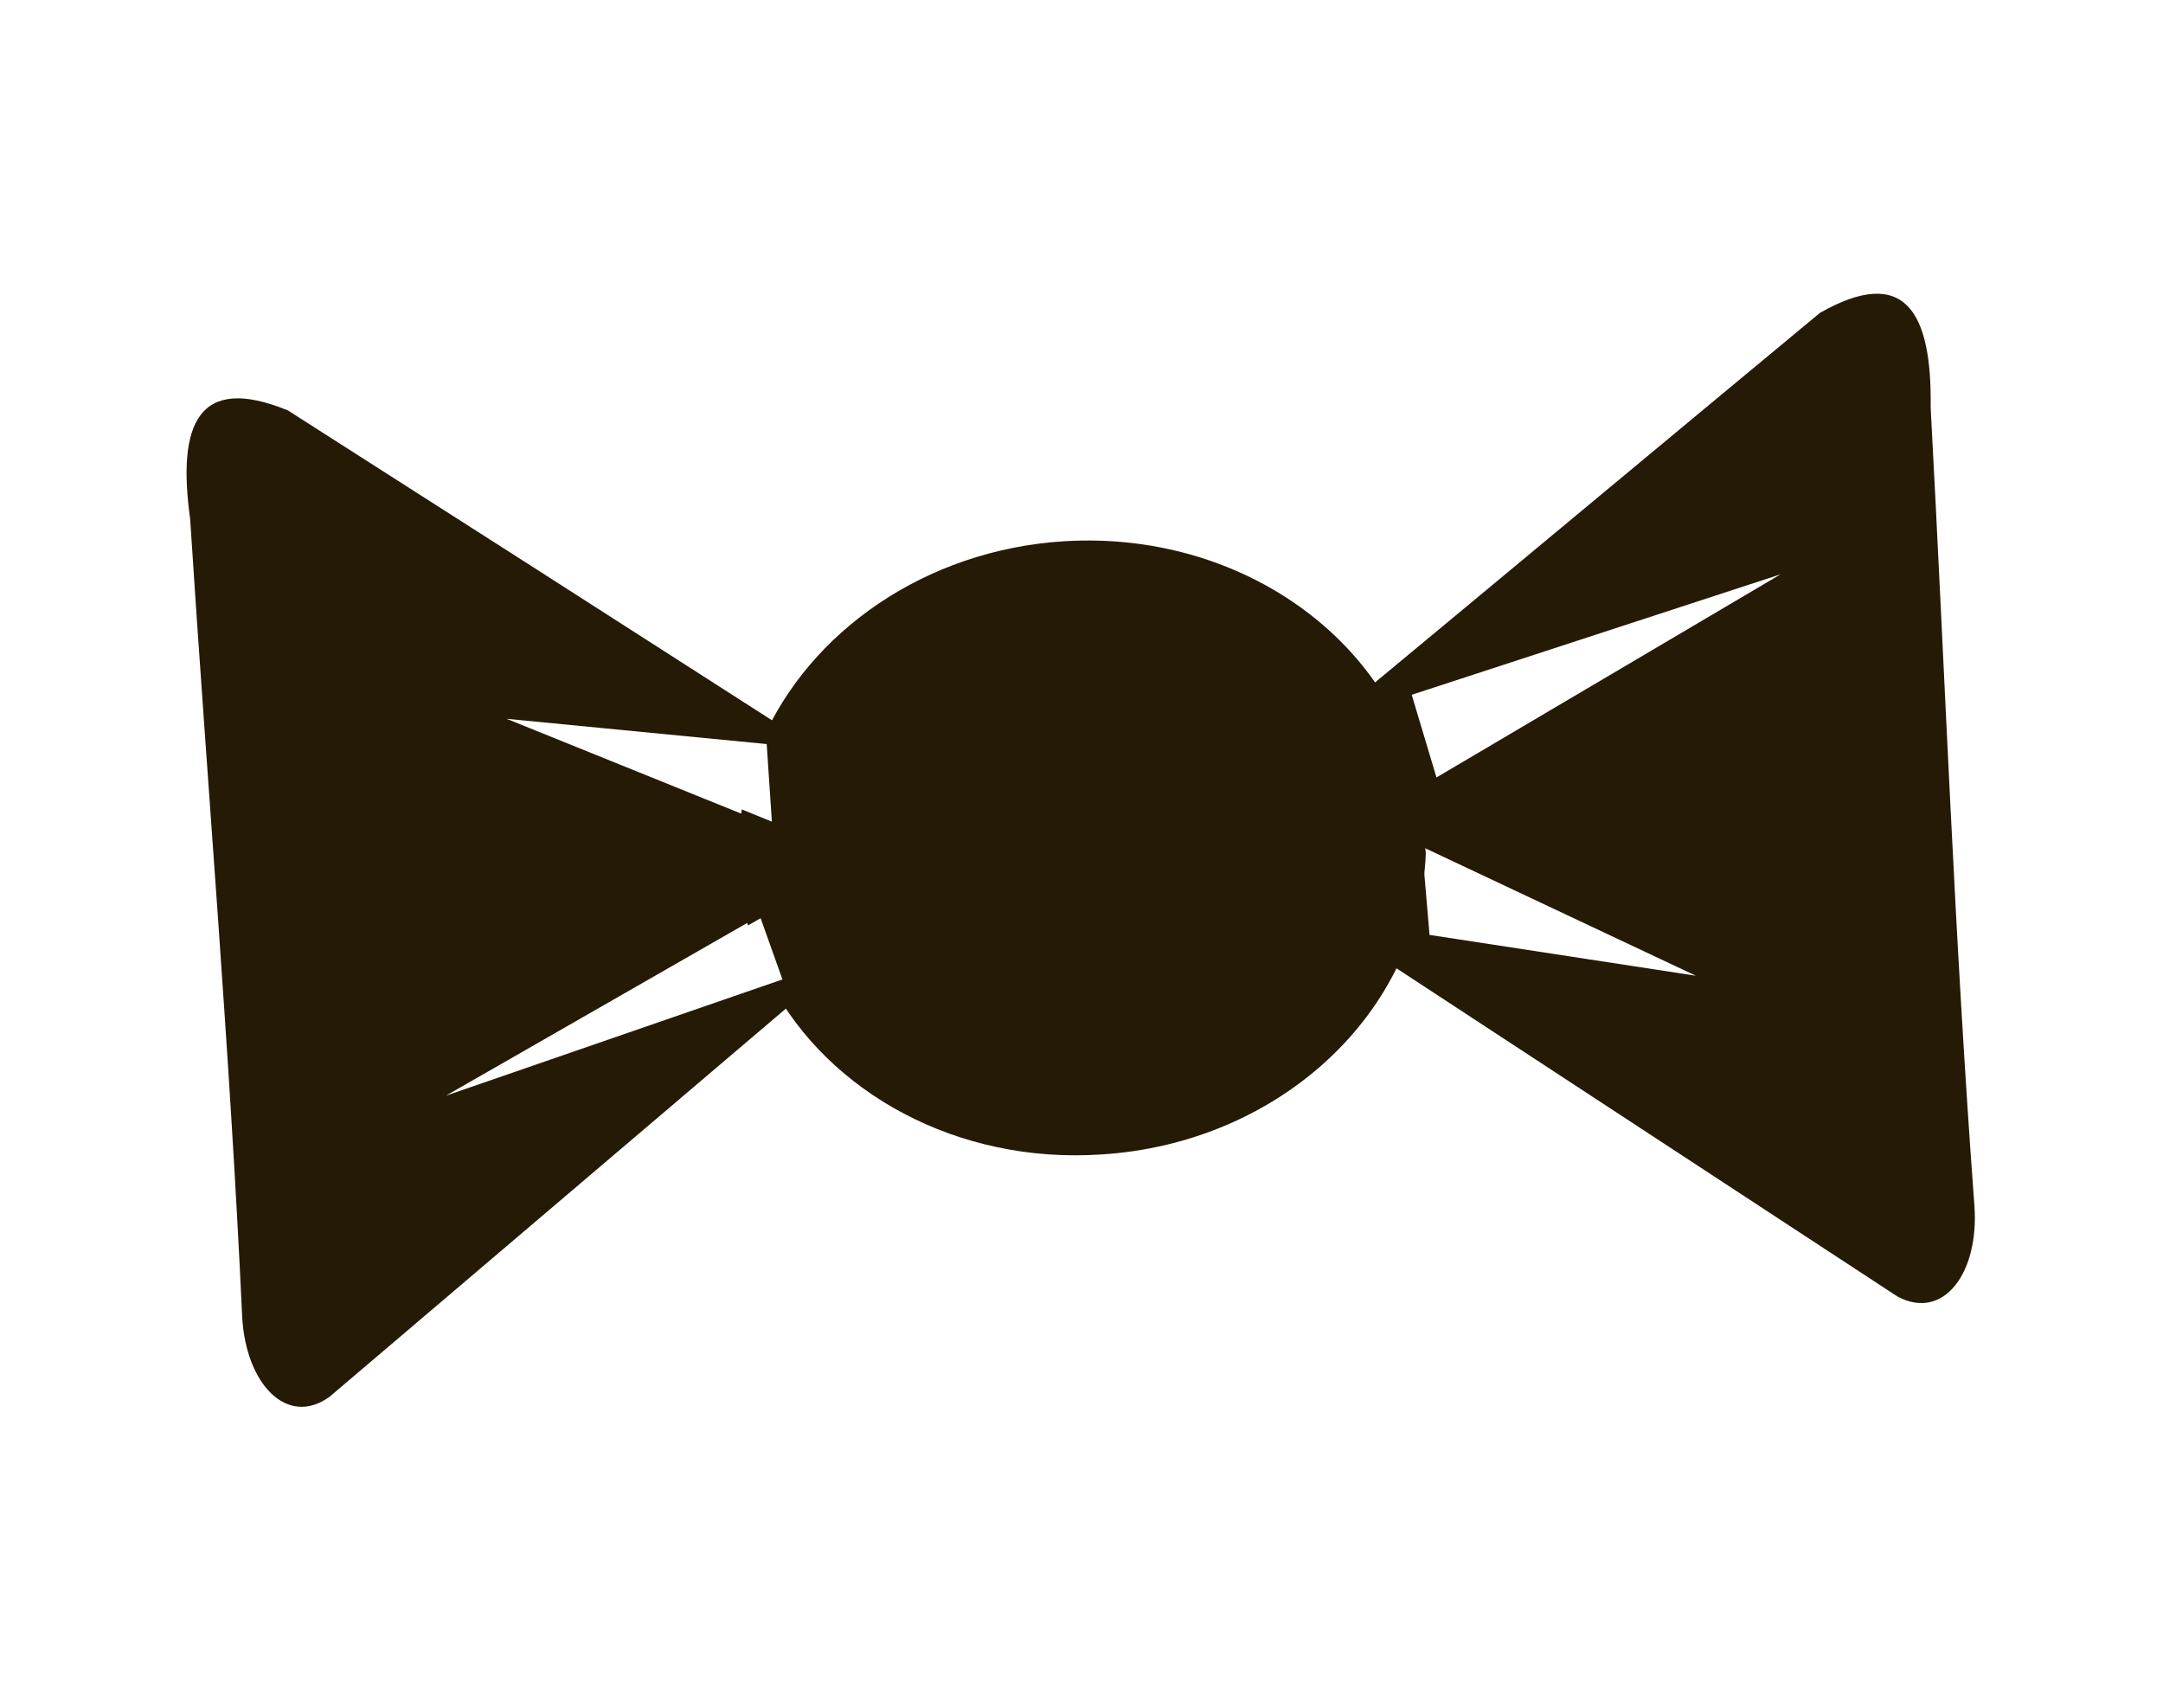 <svg width="285" height="225" viewBox="0 0 285 225" fill="none" xmlns="http://www.w3.org/2000/svg">
<path fill-rule="evenodd" clip-rule="evenodd" d="M145.057 152.108C126.107 153.358 109.246 143.96 101.634 129.691L104.083 128.875L101.094 120.486L98.554 121.928C97.921 119.606 97.468 117.105 97.378 114.602C97.198 111.921 97.289 109.239 97.743 106.644L102.729 108.677L102.008 97.863L100.376 97.692C106.636 83.269 121.872 72.47 140.187 71.313C165.121 69.766 186.513 86.564 187.866 108.908C187.865 109.802 187.956 110.695 187.955 111.589L187.774 111.501L187.864 112.395C187.132 133.228 168.721 150.657 145.057 152.108Z" fill="#251A06"/>
<path fill-rule="evenodd" clip-rule="evenodd" d="M182.101 126.335C204.762 141.16 227.334 155.985 249.995 170.81C256.069 174.089 260.786 167.72 260.154 158.872C257.536 123.839 256.278 88.8 254.386 53.674C254.571 41.157 251.037 34.826 239.793 41.226C219.84 57.768 199.888 74.4 179.936 90.942C180.658 102.74 181.379 114.537 182.101 126.335ZM188.358 123.177L187.364 111.559L223.444 128.557L188.358 123.177ZM189.271 102.432L186.011 91.54L234.613 75.669L189.271 102.432Z" fill="#251A06"/>
<path fill-rule="evenodd" clip-rule="evenodd" d="M105.453 131.269C84.775 148.888 64.097 166.417 43.419 184.035C37.797 188.084 32.358 182.299 31.908 173.45C30.288 138.412 27.307 103.381 25.052 68.347C23.333 55.928 26.055 49.21 37.931 54.072C59.777 68.007 81.533 81.942 103.379 95.966C104.01 107.764 104.731 119.561 105.453 131.269ZM103.096 129.045L100.107 120.655L58.755 144.36L103.096 129.045ZM101.743 108.847L101.021 98.033L66.75 94.705L101.743 108.847Z" fill="#251A06"/>
</svg>
